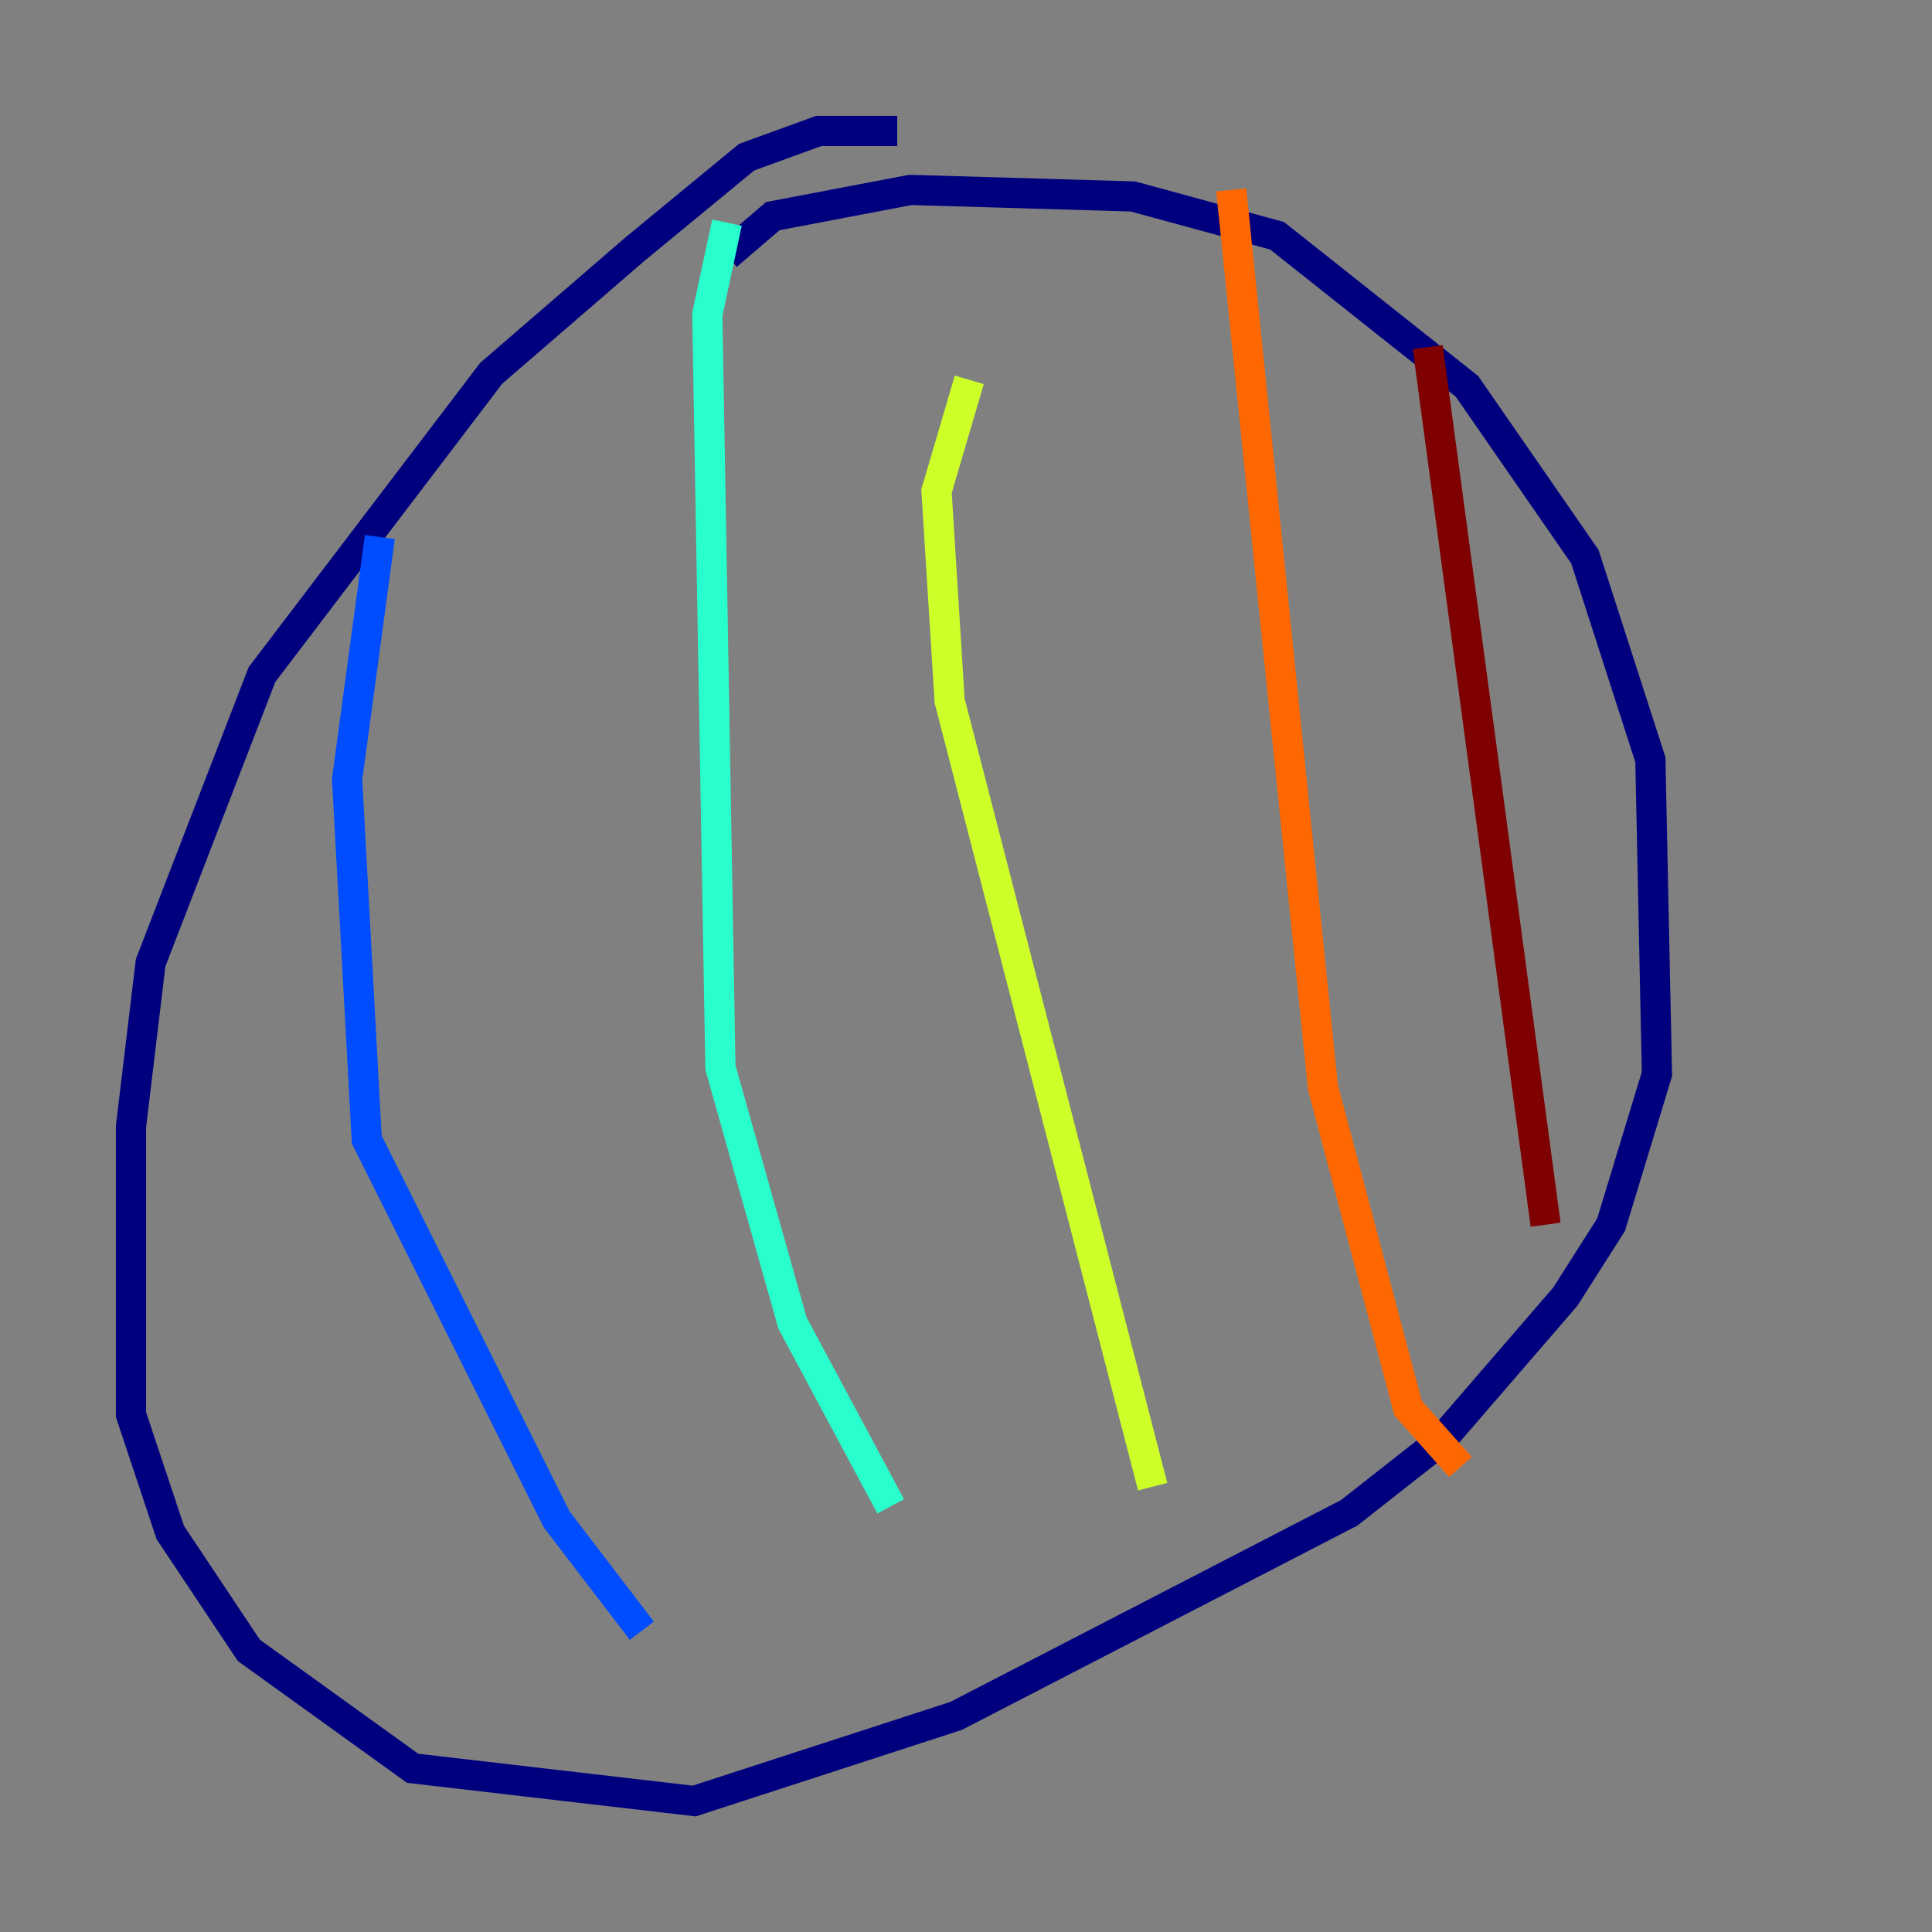 <?xml version="1.0" encoding="utf-8" ?>
<svg baseProfile="tiny" height="128" version="1.2" viewBox="0,0,128,128" width="128" xmlns="http://www.w3.org/2000/svg" xmlns:ev="http://www.w3.org/2001/xml-events" xmlns:xlink="http://www.w3.org/1999/xlink"><rect x="0" y="0" width="128" height="128" fill="#808080" stroke="none"/><defs /><polyline fill="none" points="59.444,8.678 54.237,8.678 49.464,10.414 42.088,16.488 32.542,24.732 17.356,44.691 9.98,63.783 8.678,74.63 8.678,93.722 11.281,101.532 16.488,109.342 27.336,117.153 45.993,119.322 63.349,113.681 89.383,100.231 95.458,95.458 103.702,85.912 106.739,81.139 109.776,71.159 109.342,50.332 105.003,36.881 97.193,25.6 84.61,15.62 75.064,13.017 60.312,12.583 51.2,14.319 48.163,16.922" stroke="#00007f" stroke-width="2" /><polyline fill="none" points="25.166,35.58 22.997,51.634 24.298,75.498 36.881,100.664 42.522,108.041" stroke="#004cff" stroke-width="2" /><polyline fill="none" points="48.163,14.752 46.861,20.827 47.729,70.725 52.502,87.647 59.01,99.797" stroke="#29ffcd" stroke-width="2" /><polyline fill="none" points="64.217,25.166 62.047,32.542 62.915,46.427 76.366,98.495" stroke="#cdff29" stroke-width="2" /><polyline fill="none" points="81.573,12.583 87.647,72.027 93.288,93.288 96.759,97.193" stroke="#ff6700" stroke-width="2" /><polyline fill="none" points="94.59,22.997 102.4,81.139" stroke="#7f0000" stroke-width="2" /></svg>